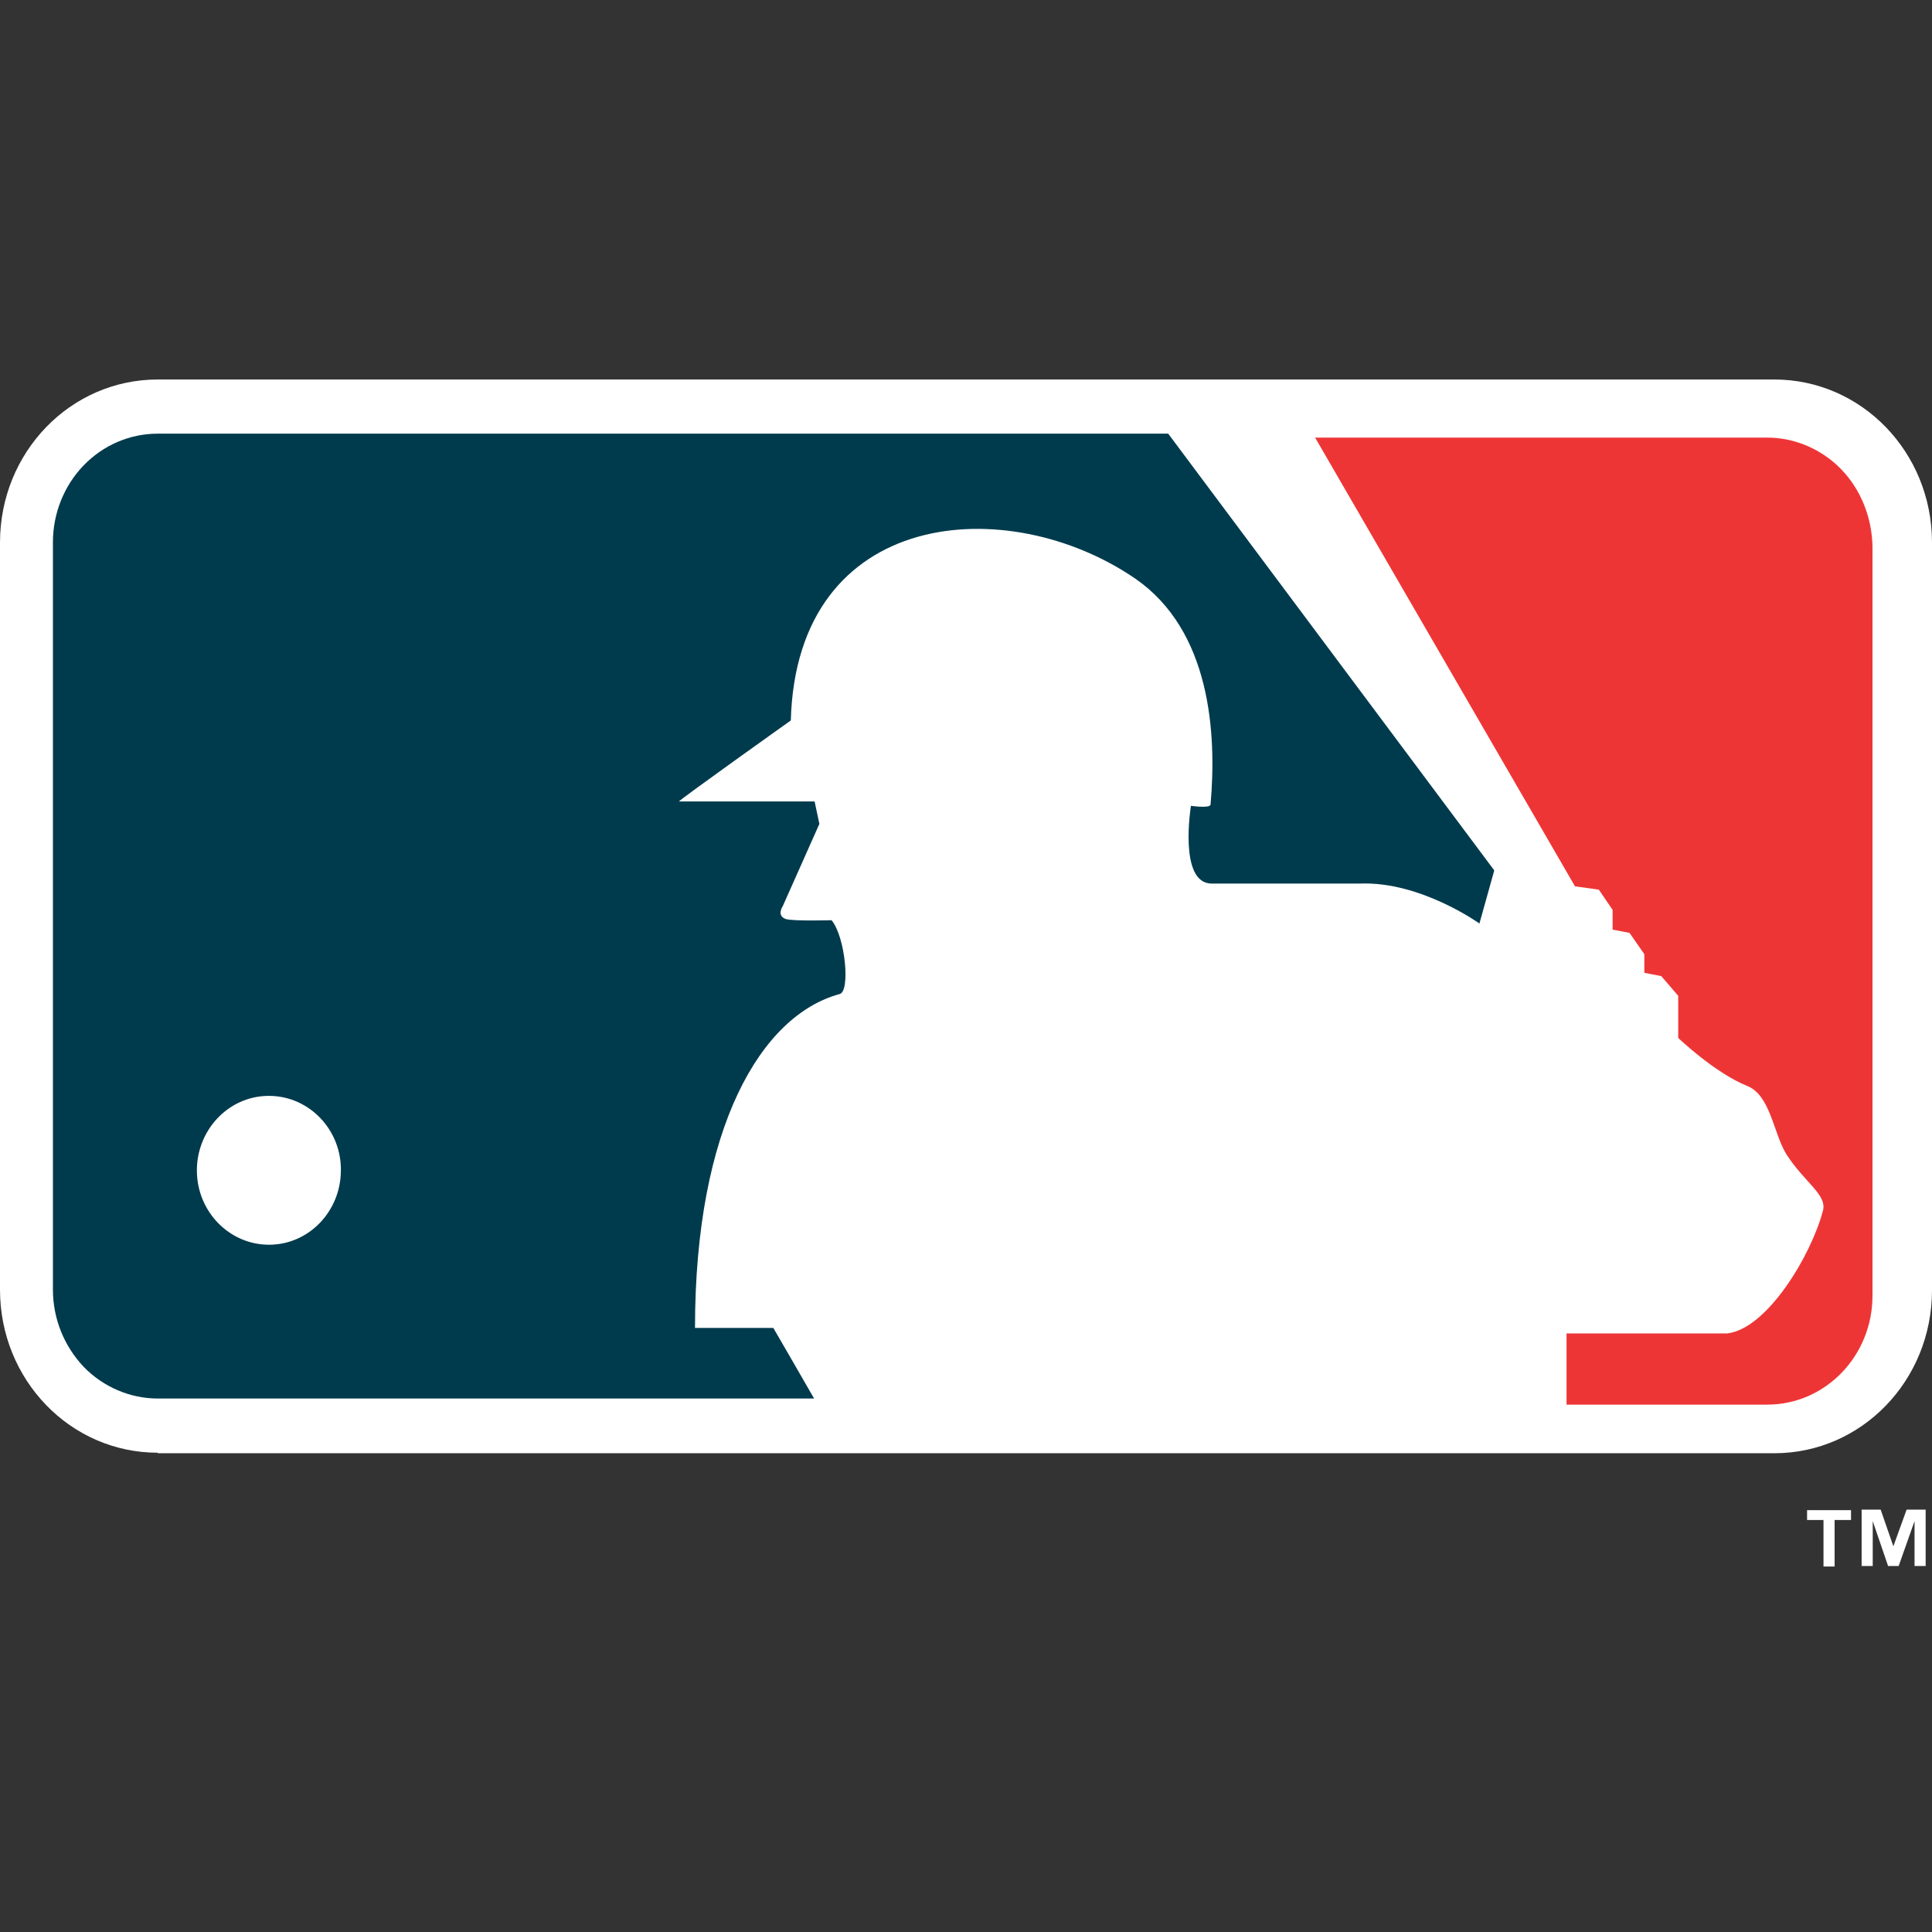 <svg width="56" height="56" viewBox="0 0 56 56" fill="none" xmlns="http://www.w3.org/2000/svg">
<rect x="0" y="0" width="56" height="56" fill="#333333" stroke="none"/>
<path d="M4.572 42.108C2.041 42.108 0 39.998 0 37.38V15.727C0 13.11 2.041 11 4.572 11H51.428C53.959 11 56 13.11 56 15.727V37.396C56 40.014 53.959 42.123 51.428 42.123H4.572V42.108Z" fill="white"/>
<path d="M53.37 13.604C52.802 13.017 52.019 12.684 51.222 12.684H38.119L45.652 25.691L46.343 25.787L46.742 26.373V26.945L47.233 27.04L47.662 27.658V28.198L48.153 28.293L48.644 28.864V30.085C48.644 30.085 49.703 31.101 50.654 31.481C51.314 31.751 51.406 32.846 51.774 33.448C52.296 34.273 52.986 34.638 52.833 35.114C52.495 36.383 51.222 38.525 50.056 38.651C50.056 38.651 47.125 38.651 45.407 38.651V40.714H51.222C52.909 40.714 54.275 39.302 54.275 37.557V15.84C54.259 15 53.937 14.191 53.37 13.604Z" fill="#EE3536"/>
<path d="M33.861 12.57H4.572C3.759 12.57 2.992 12.903 2.424 13.49C1.856 14.077 1.534 14.886 1.534 15.711V37.38C1.534 38.221 1.856 39.014 2.424 39.617C2.992 40.204 3.774 40.537 4.572 40.537H23.597C23.121 39.712 22.584 38.776 22.415 38.491H20.145C20.145 32.669 22.062 29.433 24.333 28.814C24.655 28.751 24.502 27.148 24.103 26.673C24.103 26.673 23.014 26.704 22.784 26.641C22.492 26.546 22.691 26.26 22.691 26.26L23.75 23.881L23.612 23.23H19.684C19.623 23.23 22.922 20.883 22.922 20.883C23.09 14.712 29.212 14.236 32.91 16.774C35.088 18.281 35.272 21.247 35.088 23.326C35.057 23.436 34.52 23.357 34.52 23.357C34.52 23.357 34.152 25.61 35.119 25.61H39.43C41.179 25.546 42.882 26.768 42.882 26.768L43.312 25.229L33.861 12.57ZM7.825 36.079C6.674 36.095 5.723 35.144 5.707 33.954C5.692 32.764 6.613 31.78 7.763 31.765H7.825C8.975 31.78 9.911 32.764 9.88 33.954C9.865 35.112 8.96 36.064 7.825 36.079Z" fill="#003B4D"/>
<path d="M53.653 44.058H53.177V45.407H52.855V44.058H52.379V43.773H53.653V44.058ZM55.816 45.391H55.494V44.09L55.034 45.391H54.727L54.282 44.09V45.391H53.96V43.757H54.512L54.88 44.82L55.264 43.757H55.816V45.391Z" fill="white"/>
</svg>
